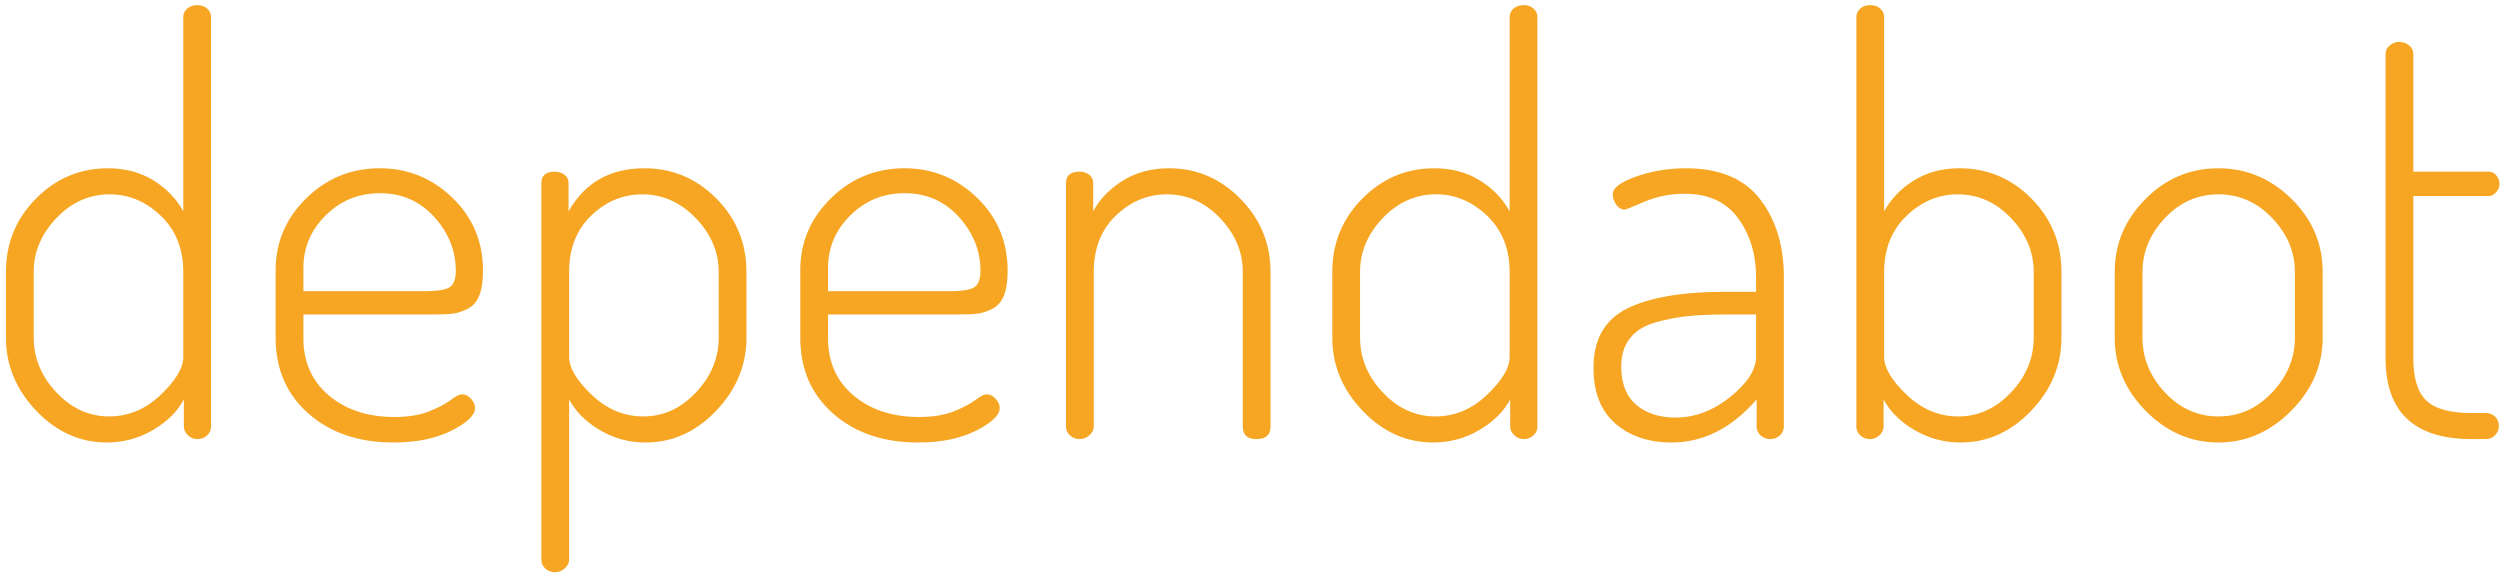 <?xml version="1.0" encoding="UTF-8"?>
<svg width="353px" height="81px" viewBox="0 0 353 81" version="1.1" xmlns="http://www.w3.org/2000/svg" xmlns:xlink="http://www.w3.org/1999/xlink">
    <!-- Generator: Sketch 43 (38999) - http://www.bohemiancoding.com/sketch -->
    <title>dependabot</title>
    <desc>Created with Sketch.</desc>
    <defs></defs>
    <g id="Logo-Copy" stroke="none" stroke-width="1" fill="none" fill-rule="evenodd">
        <g id="Regular" transform="translate(-336, -469)" fill="#F6A623">
            <path d="M336.84,516.68 L336.84,507.4 C336.84,503.347 338.253,499.893 341.08,497.04 C343.907,494.187 347.293,492.76 351.24,492.76 C353.693,492.76 355.84,493.333 357.68,494.48 C359.52,495.627 360.92,497.08 361.88,498.84 L361.88,471.4 C361.88,470.92 362.067,470.52 362.44,470.2 C362.813,469.88 363.293,469.72 363.88,469.72 C364.413,469.72 364.867,469.88 365.24,470.2 C365.613,470.52 365.8,470.92 365.8,471.4 L365.8,529.24 C365.8,529.72 365.613,530.133 365.24,530.48 C364.867,530.827 364.413,531 363.88,531 C363.347,531 362.893,530.813 362.52,530.44 C362.147,530.067 361.96,529.667 361.96,529.24 L361.96,525.4 C361.053,527.107 359.6,528.547 357.6,529.72 C355.6,530.893 353.427,531.48 351.08,531.48 C347.293,531.48 343.973,529.987 341.12,527 C338.267,524.013 336.84,520.573 336.84,516.68 Z M340.76,516.68 C340.76,519.56 341.827,522.133 343.96,524.4 C346.093,526.667 348.573,527.8 351.4,527.8 C354.12,527.8 356.547,526.787 358.68,524.76 C360.813,522.733 361.88,520.947 361.88,519.4 L361.88,507.4 C361.88,504.147 360.827,501.507 358.72,499.48 C356.613,497.453 354.2,496.44 351.48,496.44 C348.6,496.44 346.093,497.56 343.96,499.8 C341.827,502.04 340.76,504.573 340.76,507.4 L340.76,516.68 Z M374.92,516.68 L374.92,507.16 C374.92,503.213 376.36,499.827 379.24,497 C382.12,494.173 385.587,492.76 389.64,492.76 C393.587,492.76 397,494.147 399.88,496.92 C402.76,499.693 404.2,503.133 404.2,507.24 C404.2,508.68 404.027,509.84 403.68,510.72 C403.333,511.6 402.787,512.227 402.04,512.6 C401.293,512.973 400.613,513.2 400,513.28 C399.387,513.36 398.52,513.4 397.4,513.4 L378.84,513.4 L378.84,516.76 C378.84,520.12 380.04,522.813 382.44,524.84 C384.84,526.867 387.933,527.88 391.72,527.88 C393.64,527.88 395.267,527.613 396.6,527.08 C397.933,526.547 398.947,526.013 399.64,525.48 C400.333,524.947 400.867,524.68 401.24,524.68 C401.72,524.68 402.147,524.893 402.52,525.32 C402.893,525.747 403.08,526.173 403.08,526.6 C403.08,527.613 401.973,528.68 399.76,529.8 C397.547,530.92 394.813,531.48 391.56,531.48 C386.653,531.48 382.653,530.12 379.56,527.4 C376.467,524.68 374.92,521.107 374.92,516.68 Z M378.84,510.12 L395.88,510.12 C397.693,510.12 398.893,509.933 399.48,509.56 C400.067,509.187 400.36,508.413 400.36,507.24 C400.36,504.413 399.347,501.88 397.32,499.64 C395.293,497.4 392.733,496.28 389.64,496.28 C386.653,496.28 384.107,497.32 382,499.4 C379.893,501.48 378.84,503.96 378.84,506.84 L378.84,510.12 Z M412.44,548.04 L412.44,494.84 C412.44,493.773 413.08,493.24 414.36,493.24 C414.893,493.24 415.347,493.387 415.72,493.68 C416.093,493.973 416.28,494.36 416.28,494.84 L416.28,498.84 C418.573,494.787 422.147,492.76 427,492.76 C430.947,492.76 434.333,494.187 437.16,497.04 C439.987,499.893 441.4,503.347 441.4,507.4 L441.4,516.68 C441.4,520.573 439.973,524.013 437.12,527 C434.267,529.987 430.947,531.48 427.16,531.48 C424.813,531.48 422.653,530.893 420.68,529.72 C418.707,528.547 417.267,527.107 416.36,525.4 L416.36,548.04 C416.36,548.467 416.16,548.867 415.76,549.24 C415.36,549.613 414.893,549.8 414.36,549.8 C413.827,549.8 413.373,549.627 413,549.28 C412.627,548.933 412.44,548.52 412.44,548.04 Z M416.36,519.4 C416.36,520.947 417.427,522.733 419.56,524.76 C421.693,526.787 424.12,527.8 426.84,527.8 C429.667,527.8 432.147,526.667 434.28,524.4 C436.413,522.133 437.48,519.56 437.48,516.68 L437.48,507.4 C437.48,504.573 436.4,502.04 434.24,499.8 C432.08,497.56 429.56,496.44 426.68,496.44 C423.96,496.44 421.56,497.44 419.48,499.44 C417.4,501.44 416.36,504.093 416.36,507.4 L416.36,519.4 Z M449,516.68 L449,507.16 C449,503.213 450.44,499.827 453.32,497 C456.2,494.173 459.667,492.76 463.72,492.76 C467.667,492.76 471.08,494.147 473.96,496.92 C476.84,499.693 478.28,503.133 478.28,507.24 C478.28,508.68 478.107,509.84 477.76,510.72 C477.413,511.6 476.867,512.227 476.12,512.6 C475.373,512.973 474.693,513.2 474.08,513.28 C473.467,513.36 472.6,513.4 471.48,513.4 L452.92,513.4 L452.92,516.76 C452.92,520.12 454.12,522.813 456.52,524.84 C458.92,526.867 462.013,527.88 465.8,527.88 C467.72,527.88 469.347,527.613 470.68,527.08 C472.013,526.547 473.027,526.013 473.72,525.48 C474.413,524.947 474.947,524.68 475.32,524.68 C475.8,524.68 476.227,524.893 476.6,525.32 C476.973,525.747 477.16,526.173 477.16,526.6 C477.16,527.613 476.053,528.68 473.84,529.8 C471.627,530.92 468.893,531.48 465.64,531.48 C460.733,531.48 456.733,530.12 453.64,527.4 C450.547,524.68 449,521.107 449,516.68 Z M452.92,510.12 L469.96,510.12 C471.773,510.12 472.973,509.933 473.56,509.56 C474.147,509.187 474.44,508.413 474.44,507.24 C474.44,504.413 473.427,501.88 471.4,499.64 C469.373,497.4 466.813,496.28 463.72,496.28 C460.733,496.28 458.187,497.32 456.08,499.4 C453.973,501.48 452.92,503.96 452.92,506.84 L452.92,510.12 Z M486.52,529.24 L486.52,494.84 C486.52,493.773 487.16,493.24 488.44,493.24 C488.973,493.24 489.427,493.387 489.8,493.68 C490.173,493.973 490.36,494.36 490.36,494.84 L490.36,498.84 C491.267,497.133 492.653,495.693 494.52,494.52 C496.387,493.347 498.573,492.76 501.08,492.76 C504.973,492.76 508.333,494.2 511.16,497.08 C513.987,499.96 515.4,503.4 515.4,507.4 L515.4,529.24 C515.4,530.413 514.733,531 513.4,531 C512.12,531 511.48,530.413 511.48,529.24 L511.48,507.4 C511.48,504.573 510.413,502.04 508.28,499.8 C506.147,497.56 503.64,496.44 500.76,496.44 C498.04,496.44 495.64,497.44 493.56,499.44 C491.48,501.44 490.44,504.093 490.44,507.4 L490.44,529.24 C490.44,529.667 490.24,530.067 489.84,530.44 C489.44,530.813 488.973,531 488.44,531 C487.907,531 487.453,530.827 487.08,530.48 C486.707,530.133 486.52,529.72 486.52,529.24 Z M524.12,516.68 L524.12,507.4 C524.12,503.347 525.533,499.893 528.36,497.04 C531.187,494.187 534.573,492.76 538.52,492.76 C540.973,492.76 543.12,493.333 544.96,494.48 C546.8,495.627 548.2,497.08 549.16,498.84 L549.16,471.4 C549.16,470.92 549.347,470.52 549.72,470.2 C550.093,469.88 550.573,469.72 551.16,469.72 C551.693,469.72 552.147,469.88 552.52,470.2 C552.893,470.52 553.08,470.92 553.08,471.4 L553.08,529.24 C553.08,529.72 552.893,530.133 552.52,530.48 C552.147,530.827 551.693,531 551.16,531 C550.627,531 550.173,530.813 549.8,530.44 C549.427,530.067 549.24,529.667 549.24,529.24 L549.24,525.4 C548.333,527.107 546.88,528.547 544.88,529.72 C542.88,530.893 540.707,531.48 538.36,531.48 C534.573,531.48 531.253,529.987 528.4,527 C525.547,524.013 524.12,520.573 524.12,516.68 Z M528.04,516.68 C528.04,519.56 529.107,522.133 531.24,524.4 C533.373,526.667 535.853,527.8 538.68,527.8 C541.4,527.8 543.827,526.787 545.96,524.76 C548.093,522.733 549.16,520.947 549.16,519.4 L549.16,507.4 C549.16,504.147 548.107,501.507 546,499.48 C543.893,497.453 541.48,496.44 538.76,496.44 C535.88,496.44 533.373,497.56 531.24,499.8 C529.107,502.04 528.04,504.573 528.04,507.4 L528.04,516.68 Z M561,520.92 C561,516.92 562.587,514.133 565.76,512.56 C568.933,510.987 573.56,510.2 579.64,510.2 L583.96,510.2 L583.96,508.12 C583.96,504.92 583.12,502.16 581.44,499.84 C579.76,497.52 577.24,496.36 573.88,496.36 C571.853,496.36 569.96,496.733 568.2,497.48 C566.44,498.227 565.533,498.6 565.48,498.6 C564.947,498.6 564.52,498.36 564.2,497.88 C563.88,497.4 563.72,496.92 563.72,496.44 C563.72,495.533 564.827,494.693 567.04,493.92 C569.253,493.147 571.587,492.76 574.04,492.76 C578.787,492.76 582.28,494.213 584.52,497.12 C586.76,500.027 587.88,503.693 587.88,508.12 L587.88,529.24 C587.88,529.72 587.693,530.133 587.32,530.48 C586.947,530.827 586.493,531 585.96,531 C585.427,531 584.973,530.827 584.6,530.48 C584.227,530.133 584.04,529.72 584.04,529.24 L584.04,525.4 C580.52,529.453 576.52,531.48 572.04,531.48 C568.787,531.48 566.133,530.587 564.08,528.8 C562.027,527.013 561,524.387 561,520.92 Z M564.92,520.76 C564.92,523.16 565.627,524.96 567.04,526.16 C568.453,527.36 570.307,527.96 572.6,527.96 C575.32,527.96 577.893,526.987 580.32,525.04 C582.747,523.093 583.96,521.187 583.96,519.32 L583.96,513.4 L580.04,513.4 C577.747,513.4 575.827,513.48 574.28,513.64 C572.733,513.8 571.187,514.107 569.64,514.56 C568.093,515.013 566.92,515.76 566.12,516.8 C565.32,517.84 564.92,519.16 564.92,520.76 Z M598.12,529.24 L598.12,471.4 C598.12,470.92 598.307,470.52 598.68,470.2 C599.053,469.88 599.507,469.72 600.04,469.72 C600.627,469.72 601.107,469.88 601.48,470.2 C601.853,470.52 602.04,470.92 602.04,471.4 L602.04,498.84 C603,497.08 604.4,495.627 606.24,494.48 C608.08,493.333 610.227,492.76 612.68,492.76 C616.627,492.76 620.013,494.187 622.84,497.04 C625.667,499.893 627.08,503.347 627.08,507.4 L627.08,516.68 C627.08,520.573 625.653,524.013 622.8,527 C619.947,529.987 616.627,531.48 612.84,531.48 C610.493,531.48 608.32,530.893 606.32,529.72 C604.32,528.547 602.867,527.107 601.96,525.4 L601.96,529.24 C601.96,529.667 601.773,530.067 601.4,530.44 C601.027,530.813 600.573,531 600.04,531 C599.507,531 599.053,530.827 598.68,530.48 C598.307,530.133 598.12,529.72 598.12,529.24 Z M602.04,519.4 C602.04,520.947 603.107,522.733 605.24,524.76 C607.373,526.787 609.8,527.8 612.52,527.8 C615.347,527.8 617.827,526.667 619.96,524.4 C622.093,522.133 623.16,519.56 623.16,516.68 L623.16,507.4 C623.16,504.573 622.093,502.04 619.96,499.8 C617.827,497.56 615.32,496.44 612.44,496.44 C609.72,496.44 607.307,497.453 605.2,499.48 C603.093,501.507 602.04,504.147 602.04,507.4 L602.04,519.4 Z M634.6,516.68 L634.6,507.4 C634.6,503.453 636.04,500.027 638.92,497.12 C641.8,494.213 645.24,492.76 649.24,492.76 C653.187,492.76 656.627,494.2 659.56,497.08 C662.493,499.96 663.96,503.4 663.96,507.4 L663.96,516.68 C663.96,520.573 662.48,524.013 659.52,527 C656.56,529.987 653.133,531.48 649.24,531.48 C645.347,531.48 641.933,530 639,527.04 C636.067,524.08 634.6,520.627 634.6,516.68 Z M638.52,516.68 C638.52,519.56 639.573,522.133 641.68,524.4 C643.787,526.667 646.307,527.8 649.24,527.8 C652.173,527.8 654.707,526.667 656.84,524.4 C658.973,522.133 660.04,519.56 660.04,516.68 L660.04,507.4 C660.04,504.573 658.973,502.04 656.84,499.8 C654.707,497.56 652.173,496.44 649.24,496.44 C646.307,496.44 643.787,497.56 641.68,499.8 C639.573,502.04 638.52,504.573 638.52,507.4 L638.52,516.68 Z M672.84,519.56 L672.84,476.6 C672.84,476.12 673.04,475.72 673.44,475.4 C673.84,475.08 674.28,474.92 674.76,474.92 C675.293,474.92 675.76,475.08 676.16,475.4 C676.56,475.72 676.76,476.12 676.76,476.6 L676.76,493.24 L687.4,493.24 C687.827,493.24 688.187,493.413 688.48,493.76 C688.773,494.107 688.92,494.52 688.92,495 C688.92,495.427 688.76,495.813 688.44,496.16 C688.12,496.507 687.773,496.68 687.4,496.68 L676.76,496.68 L676.76,519.56 C676.76,522.387 677.373,524.387 678.6,525.56 C679.827,526.733 681.96,527.32 685,527.32 L687,527.32 C687.533,527.32 687.973,527.493 688.32,527.84 C688.667,528.187 688.84,528.627 688.84,529.16 C688.84,529.64 688.667,530.067 688.32,530.44 C687.973,530.813 687.533,531 687,531 L685,531 C676.893,531 672.84,527.187 672.84,519.56 Z" id="dependabot"></path>
        </g>
    </g>
</svg>